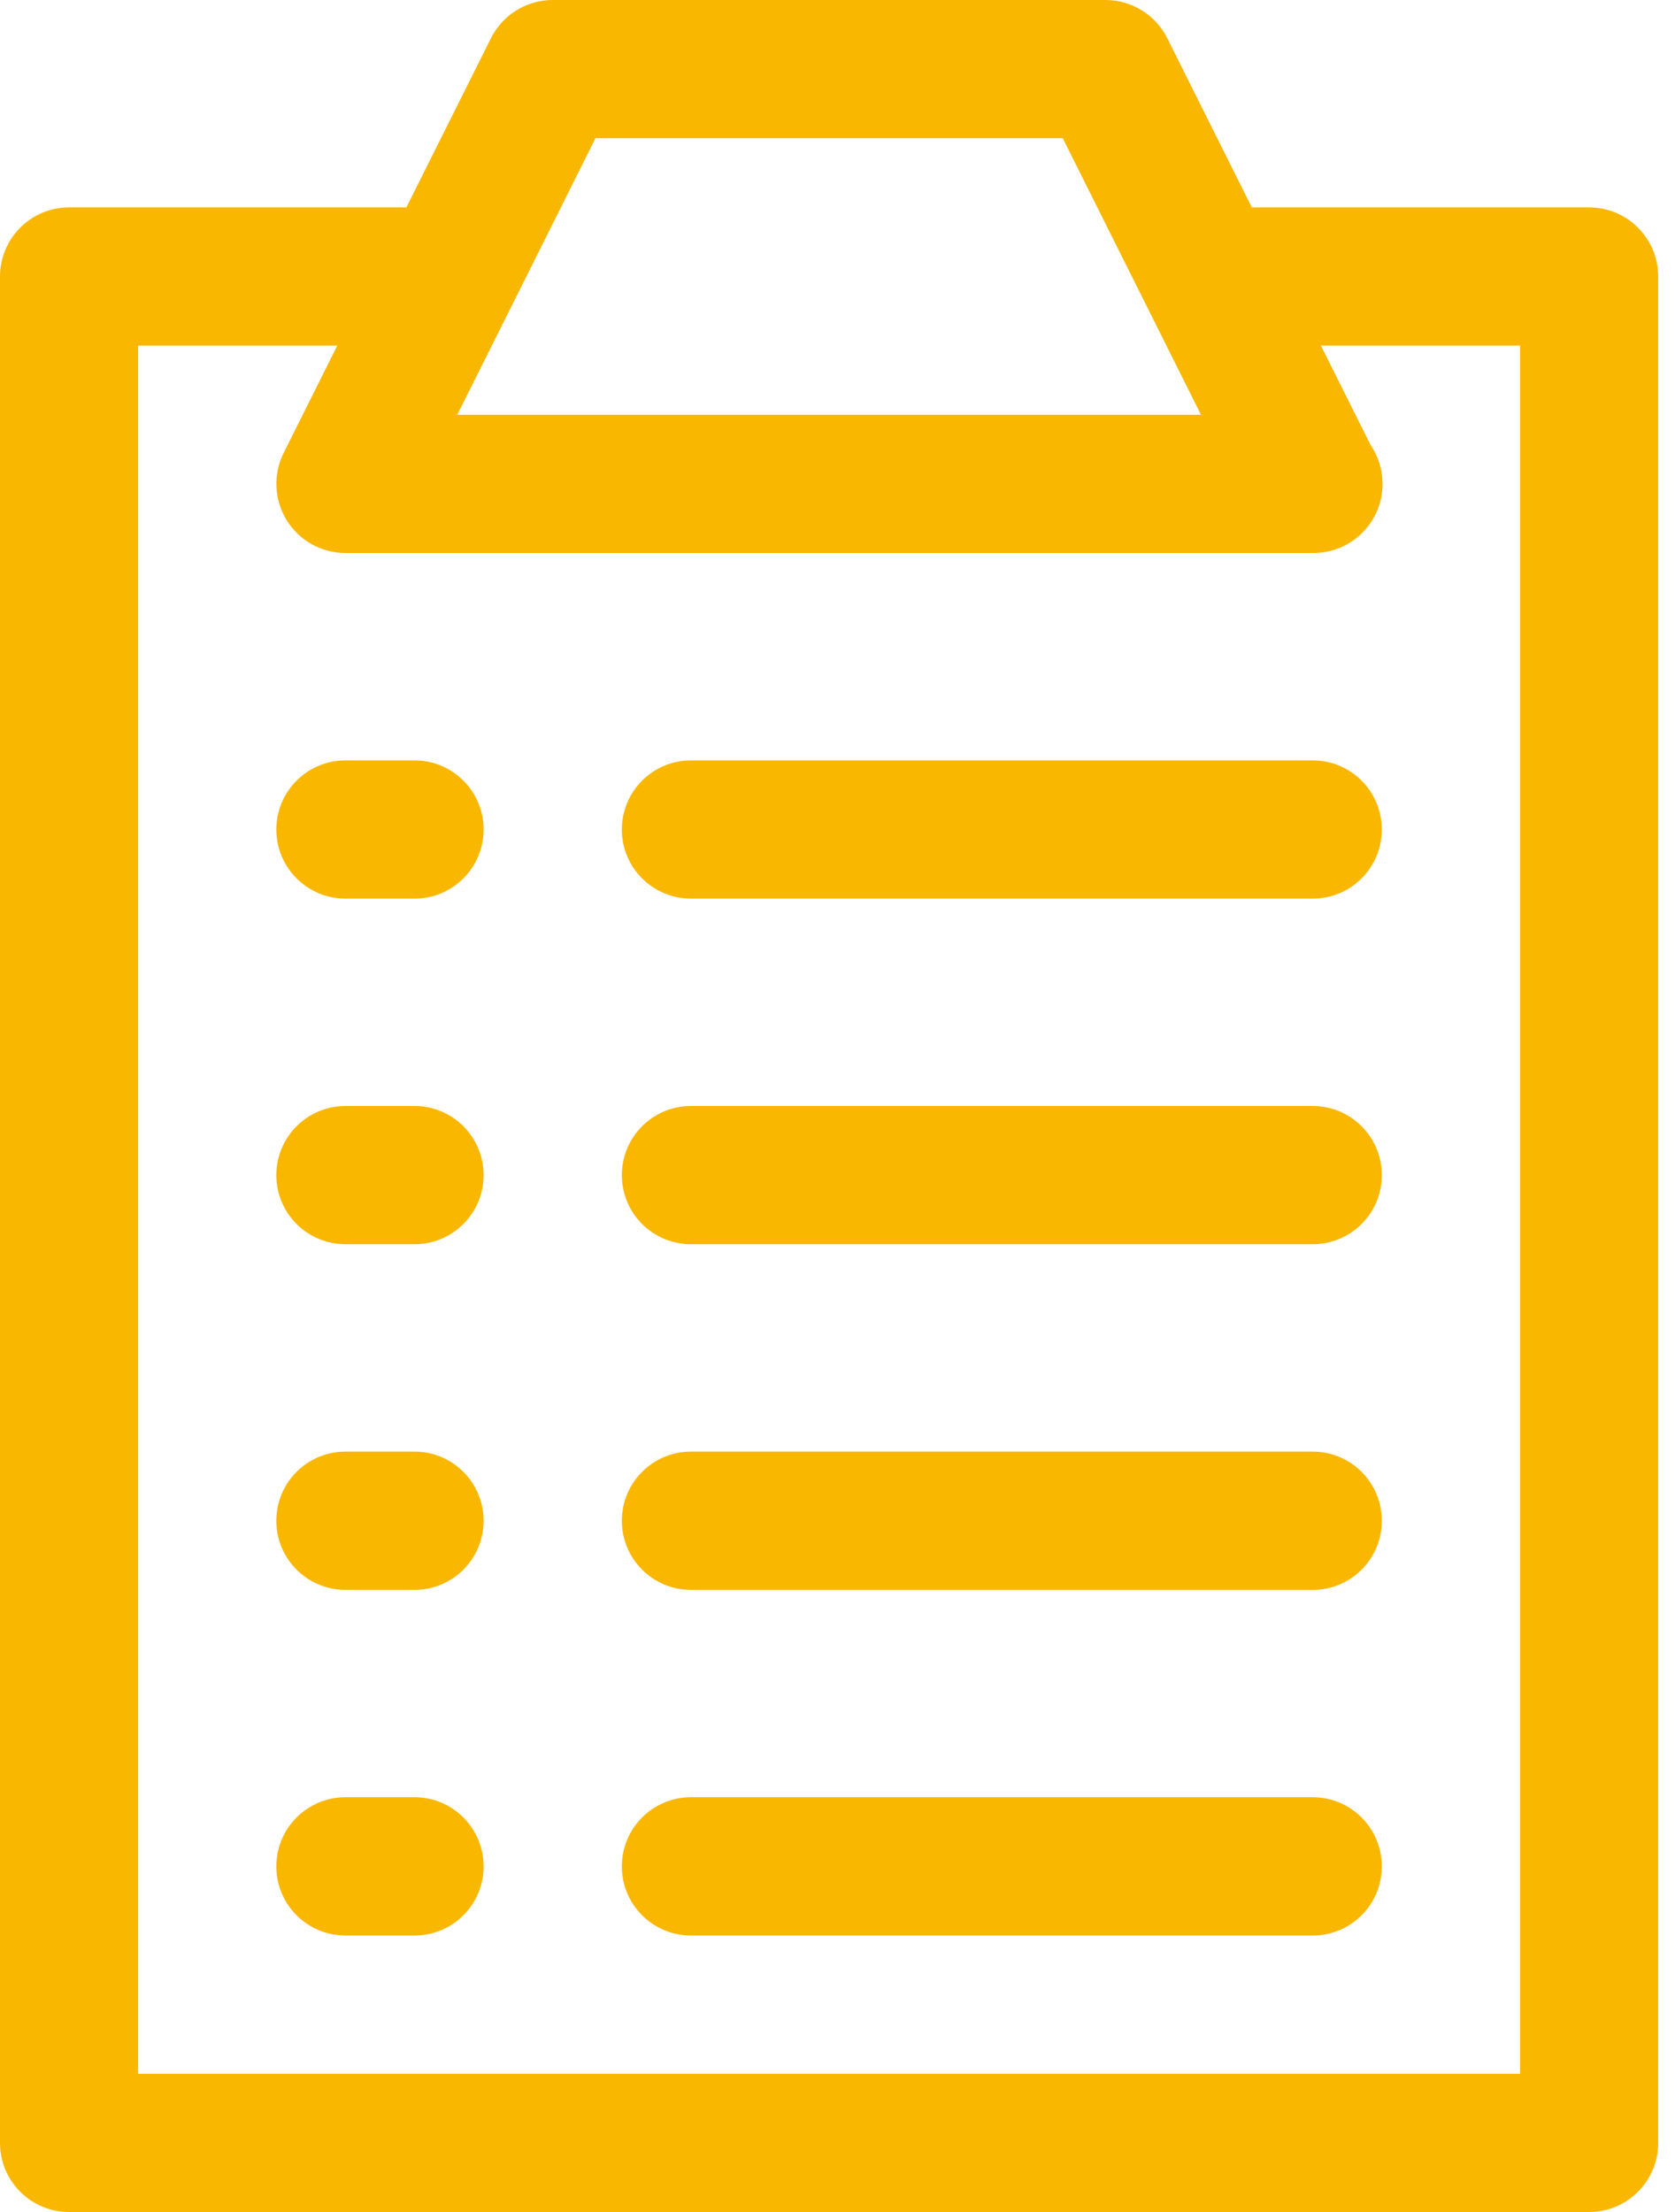 <?xml version="1.0" encoding="UTF-8"?>
<svg width="25px" height="33px" viewBox="0 0 25 33" version="1.1" xmlns="http://www.w3.org/2000/svg" xmlns:xlink="http://www.w3.org/1999/xlink">
    <!-- Generator: Sketch 41.2 (35397) - http://www.bohemiancoding.com/sketch -->
    <title>45</title>
    <desc>Created with Sketch.</desc>
    <defs></defs>
    <g id="Page-1" stroke="none" stroke-width="1" fill="none" fill-rule="evenodd">
        <path d="M18.684,3.094 L17.422,0.57 C17.247,0.221 16.89,0 16.499,0 L8.249,0 C7.859,0 7.502,0.221 7.327,0.57 L6.065,3.094 L1.031,3.094 C0.461,3.094 0,3.556 0,4.125 L0,31.969 C0,32.539 0.461,33 1.031,33 L23.718,33 C24.287,33 24.749,32.539 24.749,31.969 L24.749,4.125 C24.749,3.556 24.287,3.094 23.718,3.094 L18.684,3.094 L18.684,3.094 Z M6.187,26.812 L5.156,26.812 C4.586,26.812 4.124,27.274 4.124,27.844 C4.124,28.414 4.586,28.875 5.156,28.875 L6.187,28.875 C6.757,28.875 7.218,28.414 7.218,27.844 C7.218,27.274 6.757,26.812 6.187,26.812 L6.187,26.812 Z M19.593,26.812 L10.312,26.812 C9.743,26.812 9.281,27.274 9.281,27.844 C9.281,28.414 9.743,28.875 10.312,28.875 L19.593,28.875 C20.163,28.875 20.624,28.414 20.624,27.844 C20.624,27.274 20.163,26.812 19.593,26.812 L19.593,26.812 Z M19.593,21.656 L10.312,21.656 C9.743,21.656 9.281,22.118 9.281,22.688 C9.281,23.257 9.743,23.719 10.312,23.719 L19.593,23.719 C20.163,23.719 20.624,23.257 20.624,22.688 C20.624,22.118 20.163,21.656 19.593,21.656 L19.593,21.656 Z M6.187,21.656 L5.156,21.656 C4.586,21.656 4.124,22.118 4.124,22.688 C4.124,23.257 4.586,23.719 5.156,23.719 L6.187,23.719 C6.757,23.719 7.218,23.257 7.218,22.688 C7.218,22.118 6.757,21.656 6.187,21.656 L6.187,21.656 Z M6.187,16.5 L5.156,16.5 C4.586,16.5 4.124,16.962 4.124,17.531 C4.124,18.101 4.586,18.562 5.156,18.562 L6.187,18.562 C6.757,18.562 7.218,18.101 7.218,17.531 C7.218,16.962 6.757,16.5 6.187,16.5 L6.187,16.5 Z M19.593,16.5 L10.312,16.5 C9.743,16.5 9.281,16.962 9.281,17.531 C9.281,18.101 9.743,18.562 10.312,18.562 L19.593,18.562 C20.163,18.562 20.624,18.101 20.624,17.531 C20.624,16.962 20.163,16.5 19.593,16.5 L19.593,16.5 Z M19.593,11.344 L10.312,11.344 C9.743,11.344 9.281,11.806 9.281,12.375 C9.281,12.945 9.743,13.406 10.312,13.406 L19.593,13.406 C20.163,13.406 20.624,12.945 20.624,12.375 C20.624,11.806 20.163,11.344 19.593,11.344 L19.593,11.344 Z M6.187,11.344 L5.156,11.344 C4.586,11.344 4.124,11.806 4.124,12.375 C4.124,12.945 4.586,13.406 5.156,13.406 L6.187,13.406 C6.757,13.406 7.218,12.945 7.218,12.375 C7.218,11.806 6.757,11.344 6.187,11.344 L6.187,11.344 Z M22.687,30.938 L2.062,30.938 L2.062,5.156 L5.034,5.156 L4.233,6.758 C4.074,7.077 4.091,7.457 4.279,7.761 C4.467,8.065 4.798,8.25 5.156,8.25 L19.604,8.25 C20.173,8.25 20.635,7.789 20.635,7.219 C20.635,7.003 20.569,6.804 20.456,6.638 L19.715,5.156 L22.687,5.156 L22.687,30.938 L22.687,30.938 Z M8.887,2.062 L15.862,2.062 L17.925,6.188 L6.824,6.188 L8.887,2.062 L8.887,2.062 Z" id="45" fill="#FAB700"></path>
    </g>
</svg>